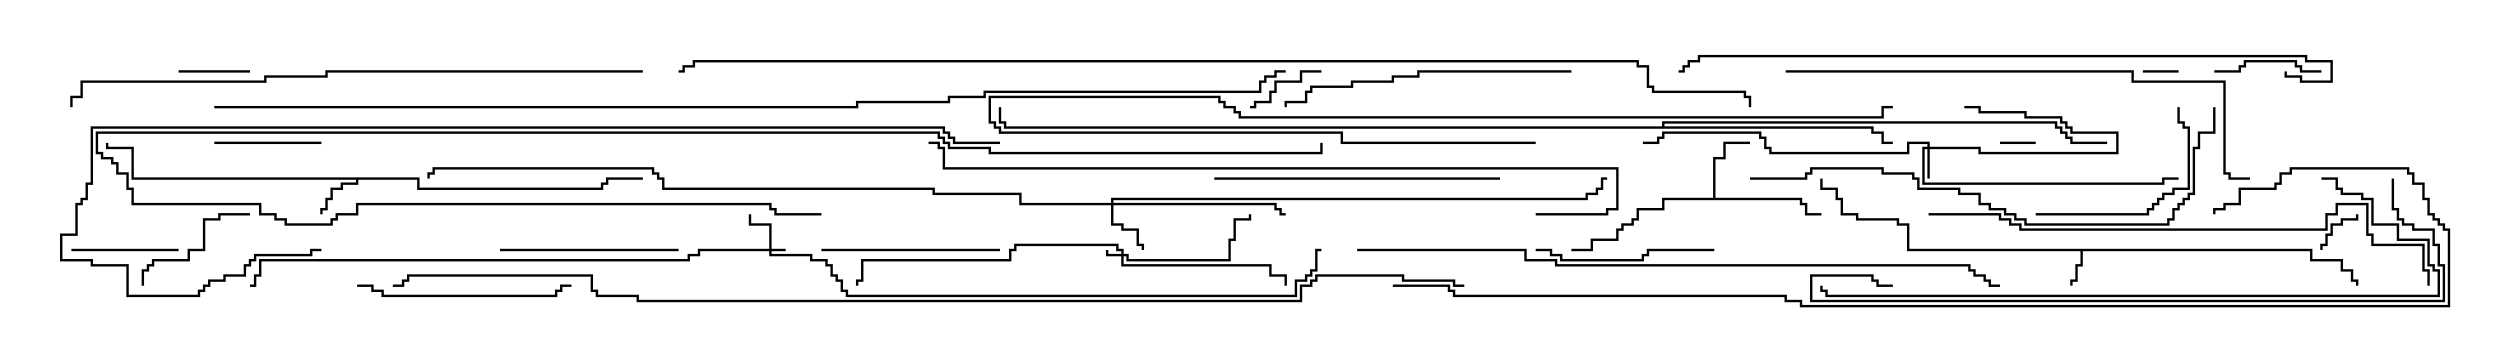 <svg version="1.1" width="105" height="15" xmlns="http://www.w3.org/2000/svg"><path d="M97.121,10.45L97.121,10.879L98.407,10.879L98.407,11.307L98.836,11.307L98.836,11.736L99.05,11.736L99.05,12L98.95,12L98.95,11.836L98.736,11.836L98.736,11.407L98.307,11.407L98.307,10.979L97.021,10.979L97.021,10.55L87.479,10.55L87.479,11.193L87.264,11.193L87.264,11.836L87.05,11.836L87.05,12L86.95,12L86.95,11.736L87.164,11.736L87.164,11.093L87.379,11.093L87.379,10.55L80.093,10.55L80.093,9.479L79.664,9.479L79.664,9.264L77.95,9.264L77.95,9.05L77.307,9.05L77.307,8.407L77.093,8.407L77.093,7.979L76.45,7.979L76.45,7.5L76.55,7.5L76.55,7.879L77.193,7.879L77.193,8.307L77.407,8.307L77.407,8.95L78.05,8.95L78.05,9.164L79.764,9.164L79.764,9.379L80.193,9.379L80.193,10.45z" stroke="none"/><path d="M17.621,7.45L17.621,7.879L25.236,7.879L25.236,7.664L25.45,7.664L25.45,7.45L27,7.45L27,7.55L25.55,7.55L25.55,7.764L25.336,7.764L25.336,7.979L17.521,7.979L17.521,7.55L15.05,7.55L15.05,7.764L14.407,7.764L14.407,7.979L13.979,7.979L13.979,8.407L13.764,8.407L13.764,8.836L13.55,8.836L13.55,9L13.45,9L13.45,8.736L13.664,8.736L13.664,8.307L13.879,8.307L13.879,7.879L14.307,7.879L14.307,7.664L14.95,7.664L14.95,7.55L5.521,7.55L5.521,6.264L4.45,6.264L4.45,6L4.55,6L4.55,6.164L5.621,6.164L5.621,7.45z" stroke="none"/><path d="M71.95,8.307L71.95,6.593L72.379,6.593L72.379,5.95L73.5,5.95L73.5,6.05L72.479,6.05L72.479,6.693L72.05,6.693L72.05,8.307L75.693,8.307L75.693,8.521L75.907,8.521L75.907,8.95L76.5,8.95L76.5,9.05L75.807,9.05L75.807,8.621L75.593,8.621L75.593,8.407L69.907,8.407L69.907,8.836L68.836,8.836L68.836,9.264L68.621,9.264L68.621,9.479L68.193,9.479L68.193,9.693L67.979,9.693L67.979,10.121L66.907,10.121L66.907,10.55L66,10.55L66,10.45L66.807,10.45L66.807,10.021L67.879,10.021L67.879,9.593L68.093,9.593L68.093,9.379L68.521,9.379L68.521,9.164L68.736,9.164L68.736,8.736L69.807,8.736L69.807,8.307z" stroke="none"/><path d="M69.807,5.307L69.807,5.093L86.407,5.093L86.407,5.307L86.621,5.307L86.621,5.521L86.836,5.521L86.836,5.736L87.05,5.736L87.05,5.95L88.5,5.95L88.5,6.05L86.95,6.05L86.95,5.836L86.736,5.836L86.736,5.621L86.521,5.621L86.521,5.407L86.307,5.407L86.307,5.193L69.907,5.193L69.907,5.307L78.693,5.307L78.693,5.521L79.121,5.521L79.121,5.95L79.5,5.95L79.5,6.05L79.021,6.05L79.021,5.621L78.593,5.621L78.593,5.407L42.164,5.407L42.164,5.193L41.95,5.193L41.95,4.5L42.05,4.5L42.05,5.093L42.264,5.093L42.264,5.307z" stroke="none"/><path d="M32.307,10.45L32.307,9.479L31.45,9.479L31.45,9L31.55,9L31.55,9.379L32.407,9.379L32.407,10.45L33,10.45L33,10.55L32.407,10.55L32.407,10.664L34.121,10.664L34.121,10.879L34.764,10.879L34.764,11.093L34.979,11.093L34.979,11.521L35.193,11.521L35.193,11.736L35.407,11.736L35.407,12.164L35.621,12.164L35.621,12.379L54.379,12.379L54.379,11.736L54.807,11.736L54.807,11.521L55.021,11.521L55.021,11.307L55.236,11.307L55.236,10.45L55.5,10.45L55.5,10.55L55.336,10.55L55.336,11.407L55.121,11.407L55.121,11.621L54.907,11.621L54.907,11.836L54.479,11.836L54.479,12.479L35.521,12.479L35.521,12.264L35.307,12.264L35.307,11.836L35.093,11.836L35.093,11.621L34.879,11.621L34.879,11.193L34.664,11.193L34.664,10.979L34.021,10.979L34.021,10.764L32.307,10.764L32.307,10.55L29.407,10.55L29.407,10.764L28.979,10.764L28.979,10.979L10.979,10.979L10.979,11.621L10.764,11.621L10.764,12.05L10.5,12.05L10.5,11.95L10.664,11.95L10.664,11.521L10.879,11.521L10.879,10.879L28.879,10.879L28.879,10.664L29.307,10.664L29.307,10.45z" stroke="none"/><path d="M47.093,10.664L47.093,10.55L46.879,10.55L46.879,10.336L42.693,10.336L42.693,10.55L42.479,10.55L42.479,10.979L36.264,10.979L36.264,11.836L36.05,11.836L36.05,12L35.95,12L35.95,11.736L36.164,11.736L36.164,10.879L42.379,10.879L42.379,10.45L42.593,10.45L42.593,10.236L46.979,10.236L46.979,10.45L47.193,10.45L47.193,10.664L47.407,10.664L47.407,10.879L51.593,10.879L51.593,10.021L51.807,10.021L51.807,9.164L52.45,9.164L52.45,9L52.55,9L52.55,9.264L51.907,9.264L51.907,10.121L51.693,10.121L51.693,10.979L47.307,10.979L47.307,10.764L47.193,10.764L47.193,11.093L53.407,11.093L53.407,11.521L54.05,11.521L54.05,12L53.95,12L53.95,11.621L53.307,11.621L53.307,11.193L47.093,11.193L47.093,10.764L46.45,10.764L46.45,10.5L46.55,10.5L46.55,10.664z" stroke="none"/><path d="M80.95,6.164L80.95,6.05L80.193,6.05L80.193,6.479L74.307,6.479L74.307,6.264L74.093,6.264L74.093,5.836L73.879,5.836L73.879,5.621L69.907,5.621L69.907,5.836L69.693,5.836L69.693,6.05L69,6.05L69,5.95L69.593,5.95L69.593,5.736L69.807,5.736L69.807,5.521L73.979,5.521L73.979,5.736L74.193,5.736L74.193,6.164L74.407,6.164L74.407,6.379L80.093,6.379L80.093,5.95L81.05,5.95L81.05,6.164L83.193,6.164L83.193,6.379L88.879,6.379L88.879,5.621L86.95,5.621L86.95,5.407L86.736,5.407L86.736,5.193L86.521,5.193L86.521,4.979L85.021,4.979L85.021,4.764L83.093,4.764L83.093,4.55L82.5,4.55L82.5,4.45L83.193,4.45L83.193,4.664L85.121,4.664L85.121,4.879L86.621,4.879L86.621,5.093L86.836,5.093L86.836,5.307L87.05,5.307L87.05,5.521L88.979,5.521L88.979,6.479L83.093,6.479L83.093,6.264L81.05,6.264L81.05,7.5L80.95,7.5L80.95,6.264L80.836,6.264L80.836,7.664L90.807,7.664L90.807,7.45L91.5,7.45L91.5,7.55L90.907,7.55L90.907,7.764L80.736,7.764L80.736,6.164z" stroke="none"/><path d="M46.664,8.521L46.664,8.307L66.593,8.307L66.593,8.093L67.021,8.093L67.021,7.879L67.236,7.879L67.236,7.45L67.5,7.45L67.5,7.55L67.336,7.55L67.336,7.979L67.121,7.979L67.121,8.193L66.693,8.193L66.693,8.407L46.764,8.407L46.764,8.521L53.621,8.521L53.621,8.736L53.836,8.736L53.836,8.95L54,8.95L54,9.05L53.736,9.05L53.736,8.836L53.521,8.836L53.521,8.621L46.764,8.621L46.764,9.379L47.193,9.379L47.193,9.593L47.836,9.593L47.836,10.236L48.05,10.236L48.05,10.5L47.95,10.5L47.95,10.336L47.736,10.336L47.736,9.693L47.093,9.693L47.093,9.479L46.664,9.479L46.664,8.621L42.807,8.621L42.807,8.193L39.164,8.193L39.164,7.979L27.807,7.979L27.807,7.55L27.593,7.55L27.593,7.336L27.379,7.336L27.379,7.121L18.264,7.121L18.264,7.336L18.05,7.336L18.05,7.5L17.95,7.5L17.95,7.236L18.164,7.236L18.164,7.021L27.479,7.021L27.479,7.236L27.693,7.236L27.693,7.45L27.907,7.45L27.907,7.879L39.264,7.879L39.264,8.093L42.907,8.093L42.907,8.521z" stroke="none"/><path d="M90,3.05L90,2.95L91.5,2.95L91.5,3.05z" stroke="none"/><path d="M85.5,5.95L85.5,6.05L84,6.05L84,5.95z" stroke="none"/><path d="M98.95,9L99.05,9L99.05,9.264L98.407,9.264L98.407,9.479L97.979,9.479L97.979,9.907L97.764,9.907L97.764,10.336L97.55,10.336L97.55,10.5L97.45,10.5L97.45,10.236L97.664,10.236L97.664,9.807L97.879,9.807L97.879,9.379L98.307,9.379L98.307,9.164L98.95,9.164z" stroke="none"/><path d="M10.5,2.95L10.5,3.05L7.5,3.05L7.5,2.95z" stroke="none"/><path d="M55.5,2.95L55.5,3.05L54.693,3.05L54.693,3.479L53.621,3.479L53.621,3.907L53.407,3.907L53.407,4.336L52.764,4.336L52.764,4.55L52.5,4.55L52.5,4.45L52.664,4.45L52.664,4.236L53.307,4.236L53.307,3.807L53.521,3.807L53.521,3.379L54.593,3.379L54.593,2.95z" stroke="none"/><path d="M13.5,5.95L13.5,6.05L9,6.05L9,5.95z" stroke="none"/><path d="M7.5,10.45L7.5,10.55L3,10.55L3,10.45z" stroke="none"/><path d="M97.5,2.95L97.5,3.05L96.593,3.05L96.593,2.836L96.379,2.836L96.379,2.621L94.336,2.621L94.336,2.836L94.121,2.836L94.121,3.05L93,3.05L93,2.95L94.021,2.95L94.021,2.736L94.236,2.736L94.236,2.521L96.479,2.521L96.479,2.736L96.693,2.736L96.693,2.95z" stroke="none"/><path d="M10.5,8.95L10.5,9.05L9.264,9.05L9.264,9.264L8.621,9.264L8.621,10.55L7.979,10.55L7.979,10.979L6.479,10.979L6.479,11.193L6.264,11.193L6.264,11.407L6.05,11.407L6.05,12L5.95,12L5.95,11.307L6.164,11.307L6.164,11.093L6.379,11.093L6.379,10.879L7.879,10.879L7.879,10.45L8.521,10.45L8.521,9.164L9.164,9.164L9.164,8.95z" stroke="none"/><path d="M85.5,9.05L85.5,8.95L90.164,8.95L90.164,8.736L90.379,8.736L90.379,8.521L90.593,8.521L90.593,8.307L90.807,8.307L90.807,8.093L91.236,8.093L91.236,7.879L91.879,7.879L91.879,5.407L91.664,5.407L91.664,5.193L91.45,5.193L91.45,4.5L91.55,4.5L91.55,5.093L91.764,5.093L91.764,5.307L91.979,5.307L91.979,7.979L91.336,7.979L91.336,8.193L90.907,8.193L90.907,8.407L90.693,8.407L90.693,8.621L90.479,8.621L90.479,8.836L90.264,8.836L90.264,9.05z" stroke="none"/><path d="M64.5,10.55L64.5,10.45L65.193,10.45L65.193,10.664L65.621,10.664L65.621,10.879L68.95,10.879L68.95,10.664L69.164,10.664L69.164,10.45L72,10.45L72,10.55L69.264,10.55L69.264,10.764L69.05,10.764L69.05,10.979L65.521,10.979L65.521,10.764L65.093,10.764L65.093,10.55z" stroke="none"/><path d="M21,10.55L21,10.45L28.5,10.45L28.5,10.55z" stroke="none"/><path d="M42,10.45L42,10.55L34.5,10.55L34.5,10.45z" stroke="none"/><path d="M15,12.05L15,11.95L15.693,11.95L15.693,12.164L16.121,12.164L16.121,12.379L23.307,12.379L23.307,12.164L23.521,12.164L23.521,11.95L24,11.95L24,12.05L23.621,12.05L23.621,12.264L23.407,12.264L23.407,12.479L16.021,12.479L16.021,12.264L15.593,12.264L15.593,12.05z" stroke="none"/><path d="M51,7.55L51,7.45L63,7.45L63,7.55z" stroke="none"/><path d="M66,2.95L66,3.05L59.621,3.05L59.621,3.264L58.55,3.264L58.55,3.479L56.836,3.479L56.836,3.693L55.121,3.693L55.121,3.907L54.907,3.907L54.907,4.336L54.05,4.336L54.05,4.5L53.95,4.5L53.95,4.236L54.807,4.236L54.807,3.807L55.021,3.807L55.021,3.593L56.736,3.593L56.736,3.379L58.45,3.379L58.45,3.164L59.521,3.164L59.521,2.95z" stroke="none"/><path d="M64.5,5.95L64.5,6.05L56.307,6.05L56.307,5.621L41.95,5.621L41.95,5.407L41.736,5.407L41.736,5.193L41.521,5.193L41.521,4.021L51.264,4.021L51.264,4.236L51.479,4.236L51.479,4.45L51.907,4.45L51.907,4.664L52.121,4.664L52.121,4.879L79.021,4.879L79.021,4.45L79.5,4.45L79.5,4.55L79.121,4.55L79.121,4.979L52.021,4.979L52.021,4.764L51.807,4.764L51.807,4.55L51.379,4.55L51.379,4.336L51.164,4.336L51.164,4.121L41.621,4.121L41.621,5.093L41.836,5.093L41.836,5.307L42.05,5.307L42.05,5.521L56.407,5.521L56.407,5.95z" stroke="none"/><path d="M73.5,7.55L73.5,7.45L75.807,7.45L75.807,7.236L76.021,7.236L76.021,7.021L79.121,7.021L79.121,7.236L80.407,7.236L80.407,7.45L80.621,7.45L80.621,7.879L82.336,7.879L82.336,8.093L83.193,8.093L83.193,8.521L83.621,8.521L83.621,8.736L84.264,8.736L84.264,8.95L84.693,8.95L84.693,9.164L85.121,9.164L85.121,9.379L91.021,9.379L91.021,9.164L91.236,9.164L91.236,8.736L91.45,8.736L91.45,8.521L91.664,8.521L91.664,8.307L91.879,8.307L91.879,8.093L92.093,8.093L92.093,6.164L92.307,6.164L92.307,5.521L92.95,5.521L92.95,4.5L93.05,4.5L93.05,5.621L92.407,5.621L92.407,6.264L92.193,6.264L92.193,8.193L91.979,8.193L91.979,8.407L91.764,8.407L91.764,8.621L91.55,8.621L91.55,8.836L91.336,8.836L91.336,9.264L91.121,9.264L91.121,9.479L85.021,9.479L85.021,9.264L84.593,9.264L84.593,9.05L84.164,9.05L84.164,8.836L83.521,8.836L83.521,8.621L83.093,8.621L83.093,8.193L82.236,8.193L82.236,7.979L80.521,7.979L80.521,7.55L80.307,7.55L80.307,7.336L79.021,7.336L79.021,7.121L76.121,7.121L76.121,7.336L75.907,7.336L75.907,7.55z" stroke="none"/><path d="M75,3.05L75,2.95L89.621,2.95L89.621,3.379L93.479,3.379L93.479,7.236L93.693,7.236L93.693,7.45L94.5,7.45L94.5,7.55L93.593,7.55L93.593,7.336L93.379,7.336L93.379,3.479L89.521,3.479L89.521,3.05z" stroke="none"/><path d="M34.5,8.95L34.5,9.05L32.521,9.05L32.521,8.836L32.307,8.836L32.307,8.621L15.05,8.621L15.05,9.05L14.193,9.05L14.193,9.264L13.979,9.264L13.979,9.479L11.95,9.479L11.95,9.264L11.521,9.264L11.521,9.05L10.879,9.05L10.879,8.621L5.521,8.621L5.521,7.979L5.307,7.979L5.307,7.336L4.879,7.336L4.879,6.907L4.664,6.907L4.664,6.693L4.236,6.693L4.236,6.479L4.021,6.479L4.021,5.521L39.479,5.521L39.479,5.736L39.693,5.736L39.693,5.95L39.907,5.95L39.907,6.164L41.621,6.164L41.621,6.379L55.45,6.379L55.45,6L55.55,6L55.55,6.479L41.521,6.479L41.521,6.264L39.807,6.264L39.807,6.05L39.593,6.05L39.593,5.836L39.379,5.836L39.379,5.621L4.121,5.621L4.121,6.379L4.336,6.379L4.336,6.593L4.764,6.593L4.764,6.807L4.979,6.807L4.979,7.236L5.407,7.236L5.407,7.879L5.621,7.879L5.621,8.521L10.979,8.521L10.979,8.95L11.621,8.95L11.621,9.164L12.05,9.164L12.05,9.379L13.879,9.379L13.879,9.164L14.093,9.164L14.093,8.95L14.95,8.95L14.95,8.521L32.407,8.521L32.407,8.736L32.621,8.736L32.621,8.95z" stroke="none"/><path d="M81,9.05L81,8.95L84.05,8.95L84.05,9.164L84.479,9.164L84.479,9.379L84.907,9.379L84.907,9.593L97.664,9.593L97.664,8.95L98.093,8.95L98.093,8.521L99.479,8.521L99.479,9.807L99.693,9.807L99.693,10.236L101.836,10.236L101.836,11.307L102.05,11.307L102.05,12L101.95,12L101.95,11.407L101.736,11.407L101.736,10.336L99.593,10.336L99.593,9.907L99.379,9.907L99.379,8.621L98.193,8.621L98.193,9.05L97.764,9.05L97.764,9.693L84.807,9.693L84.807,9.479L84.379,9.479L84.379,9.264L83.95,9.264L83.95,9.05z" stroke="none"/><path d="M97.5,7.55L97.5,7.45L98.193,7.45L98.193,7.879L98.407,7.879L98.407,8.093L99.264,8.093L99.264,8.307L99.693,8.307L99.693,9.379L100.764,9.379L100.764,10.021L102.05,10.021L102.05,11.093L102.264,11.093L102.264,11.307L102.479,11.307L102.479,12.479L76.664,12.479L76.664,12.264L76.45,12.264L76.45,12L76.55,12L76.55,12.164L76.764,12.164L76.764,12.379L102.379,12.379L102.379,11.407L102.164,11.407L102.164,11.193L101.95,11.193L101.95,10.121L100.664,10.121L100.664,9.479L99.593,9.479L99.593,8.407L99.164,8.407L99.164,8.193L98.307,8.193L98.307,7.979L98.093,7.979L98.093,7.55z" stroke="none"/><path d="M100.45,7.5L100.55,7.5L100.55,8.736L100.764,8.736L100.764,9.164L100.979,9.164L100.979,9.379L101.407,9.379L101.407,9.593L102.264,9.593L102.264,10.236L102.479,10.236L102.479,11.093L102.693,11.093L102.693,12.693L76.021,12.693L76.021,11.521L78.693,11.521L78.693,11.736L78.907,11.736L78.907,11.95L79.5,11.95L79.5,12.05L78.807,12.05L78.807,11.836L78.593,11.836L78.593,11.621L76.121,11.621L76.121,12.593L102.593,12.593L102.593,11.193L102.379,11.193L102.379,10.336L102.164,10.336L102.164,9.693L101.307,9.693L101.307,9.479L100.879,9.479L100.879,9.264L100.664,9.264L100.664,8.836L100.45,8.836z" stroke="none"/><path d="M27,2.95L27,3.05L13.764,3.05L13.764,3.264L11.193,3.264L11.193,3.479L3.479,3.479L3.479,4.121L3.05,4.121L3.05,4.5L2.95,4.5L2.95,4.021L3.379,4.021L3.379,3.379L11.093,3.379L11.093,3.164L13.664,3.164L13.664,2.95z" stroke="none"/><path d="M95.95,3L96.05,3L96.05,3.164L96.693,3.164L96.693,3.379L97.879,3.379L97.879,2.621L96.807,2.621L96.807,2.407L71.407,2.407L71.407,2.621L70.979,2.621L70.979,2.836L70.764,2.836L70.764,3.05L70.5,3.05L70.5,2.95L70.664,2.95L70.664,2.736L70.879,2.736L70.879,2.521L71.307,2.521L71.307,2.307L96.907,2.307L96.907,2.521L97.979,2.521L97.979,3.479L96.593,3.479L96.593,3.264L95.95,3.264z" stroke="none"/><path d="M64.5,9.05L64.5,8.95L67.45,8.95L67.45,8.736L67.879,8.736L67.879,7.121L39.593,7.121L39.593,6.264L39.379,6.264L39.379,6.05L39,6.05L39,5.95L39.479,5.95L39.479,6.164L39.693,6.164L39.693,7.021L67.979,7.021L67.979,8.836L67.55,8.836L67.55,9.05z" stroke="none"/><path d="M57,10.55L57,10.45L64.121,10.45L64.121,10.879L65.407,10.879L65.407,11.093L82.764,11.093L82.764,11.307L82.979,11.307L82.979,11.521L83.407,11.521L83.407,11.736L83.621,11.736L83.621,11.95L84,11.95L84,12.05L83.521,12.05L83.521,11.836L83.307,11.836L83.307,11.621L82.879,11.621L82.879,11.407L82.664,11.407L82.664,11.193L65.307,11.193L65.307,10.979L64.021,10.979L64.021,10.55z" stroke="none"/><path d="M42,5.95L42,6.05L40.021,6.05L40.021,5.836L39.807,5.836L39.807,5.621L39.593,5.621L39.593,5.407L3.907,5.407L3.907,7.764L3.693,7.764L3.693,8.407L3.479,8.407L3.479,8.621L3.264,8.621L3.264,9.907L2.621,9.907L2.621,10.879L3.907,10.879L3.907,11.093L5.407,11.093L5.407,12.379L8.307,12.379L8.307,12.164L8.521,12.164L8.521,11.95L8.736,11.95L8.736,11.736L9.379,11.736L9.379,11.521L10.236,11.521L10.236,11.093L10.45,11.093L10.45,10.879L10.664,10.879L10.664,10.664L13.021,10.664L13.021,10.45L13.5,10.45L13.5,10.55L13.121,10.55L13.121,10.764L10.764,10.764L10.764,10.979L10.55,10.979L10.55,11.193L10.336,11.193L10.336,11.621L9.479,11.621L9.479,11.836L8.836,11.836L8.836,12.05L8.621,12.05L8.621,12.264L8.407,12.264L8.407,12.479L5.307,12.479L5.307,11.193L3.807,11.193L3.807,10.979L2.521,10.979L2.521,9.807L3.164,9.807L3.164,8.521L3.379,8.521L3.379,8.307L3.593,8.307L3.593,7.664L3.807,7.664L3.807,5.307L39.693,5.307L39.693,5.521L39.907,5.521L39.907,5.736L40.121,5.736L40.121,5.95z" stroke="none"/><path d="M58.5,12.05L58.5,11.95L60.907,11.95L60.907,12.164L61.121,12.164L61.121,12.379L75.05,12.379L75.05,12.593L75.693,12.593L75.693,12.807L102.807,12.807L102.807,9.693L102.593,9.693L102.593,9.479L102.379,9.479L102.379,9.264L102.164,9.264L102.164,9.05L101.95,9.05L101.95,8.407L101.736,8.407L101.736,7.764L101.307,7.764L101.307,7.336L101.093,7.336L101.093,7.121L96.264,7.121L96.264,7.336L95.836,7.336L95.836,7.764L95.621,7.764L95.621,7.979L94.121,7.979L94.121,8.621L93.479,8.621L93.479,8.836L93.05,8.836L93.05,9L92.95,9L92.95,8.736L93.379,8.736L93.379,8.521L94.021,8.521L94.021,7.879L95.521,7.879L95.521,7.664L95.736,7.664L95.736,7.236L96.164,7.236L96.164,7.021L101.193,7.021L101.193,7.236L101.407,7.236L101.407,7.664L101.836,7.664L101.836,8.307L102.05,8.307L102.05,8.95L102.264,8.95L102.264,9.164L102.479,9.164L102.479,9.379L102.693,9.379L102.693,9.593L102.907,9.593L102.907,12.907L75.593,12.907L75.593,12.693L74.95,12.693L74.95,12.479L61.021,12.479L61.021,12.264L60.807,12.264L60.807,12.05z" stroke="none"/><path d="M61.5,11.95L61.5,12.05L61.021,12.05L61.021,11.836L58.879,11.836L58.879,11.621L55.336,11.621L55.336,11.836L55.121,11.836L55.121,12.05L54.693,12.05L54.693,12.693L26.736,12.693L26.736,12.479L25.021,12.479L25.021,12.264L24.807,12.264L24.807,11.621L17.193,11.621L17.193,11.836L16.979,11.836L16.979,12.05L16.5,12.05L16.5,11.95L16.879,11.95L16.879,11.736L17.093,11.736L17.093,11.521L24.907,11.521L24.907,12.164L25.121,12.164L25.121,12.379L26.836,12.379L26.836,12.593L54.593,12.593L54.593,11.95L55.021,11.95L55.021,11.736L55.236,11.736L55.236,11.521L58.979,11.521L58.979,11.736L61.121,11.736L61.121,11.95z" stroke="none"/><path d="M9,4.55L9,4.45L35.95,4.45L35.95,4.236L39.807,4.236L39.807,4.021L41.307,4.021L41.307,3.807L52.879,3.807L52.879,3.379L53.093,3.379L53.093,3.164L53.521,3.164L53.521,2.95L54,2.95L54,3.05L53.621,3.05L53.621,3.264L53.193,3.264L53.193,3.479L52.979,3.479L52.979,3.907L41.407,3.907L41.407,4.121L39.907,4.121L39.907,4.336L36.05,4.336L36.05,4.55z" stroke="none"/><path d="M73.55,4.5L73.45,4.5L73.45,4.121L73.236,4.121L73.236,3.907L69.379,3.907L69.379,3.693L69.164,3.693L69.164,2.836L68.736,2.836L68.736,2.621L29.193,2.621L29.193,2.836L28.764,2.836L28.764,3.05L28.5,3.05L28.5,2.95L28.664,2.95L28.664,2.736L29.093,2.736L29.093,2.521L68.836,2.521L68.836,2.736L69.264,2.736L69.264,3.593L69.479,3.593L69.479,3.807L73.336,3.807L73.336,4.021L73.55,4.021z" stroke="none"/></svg>
